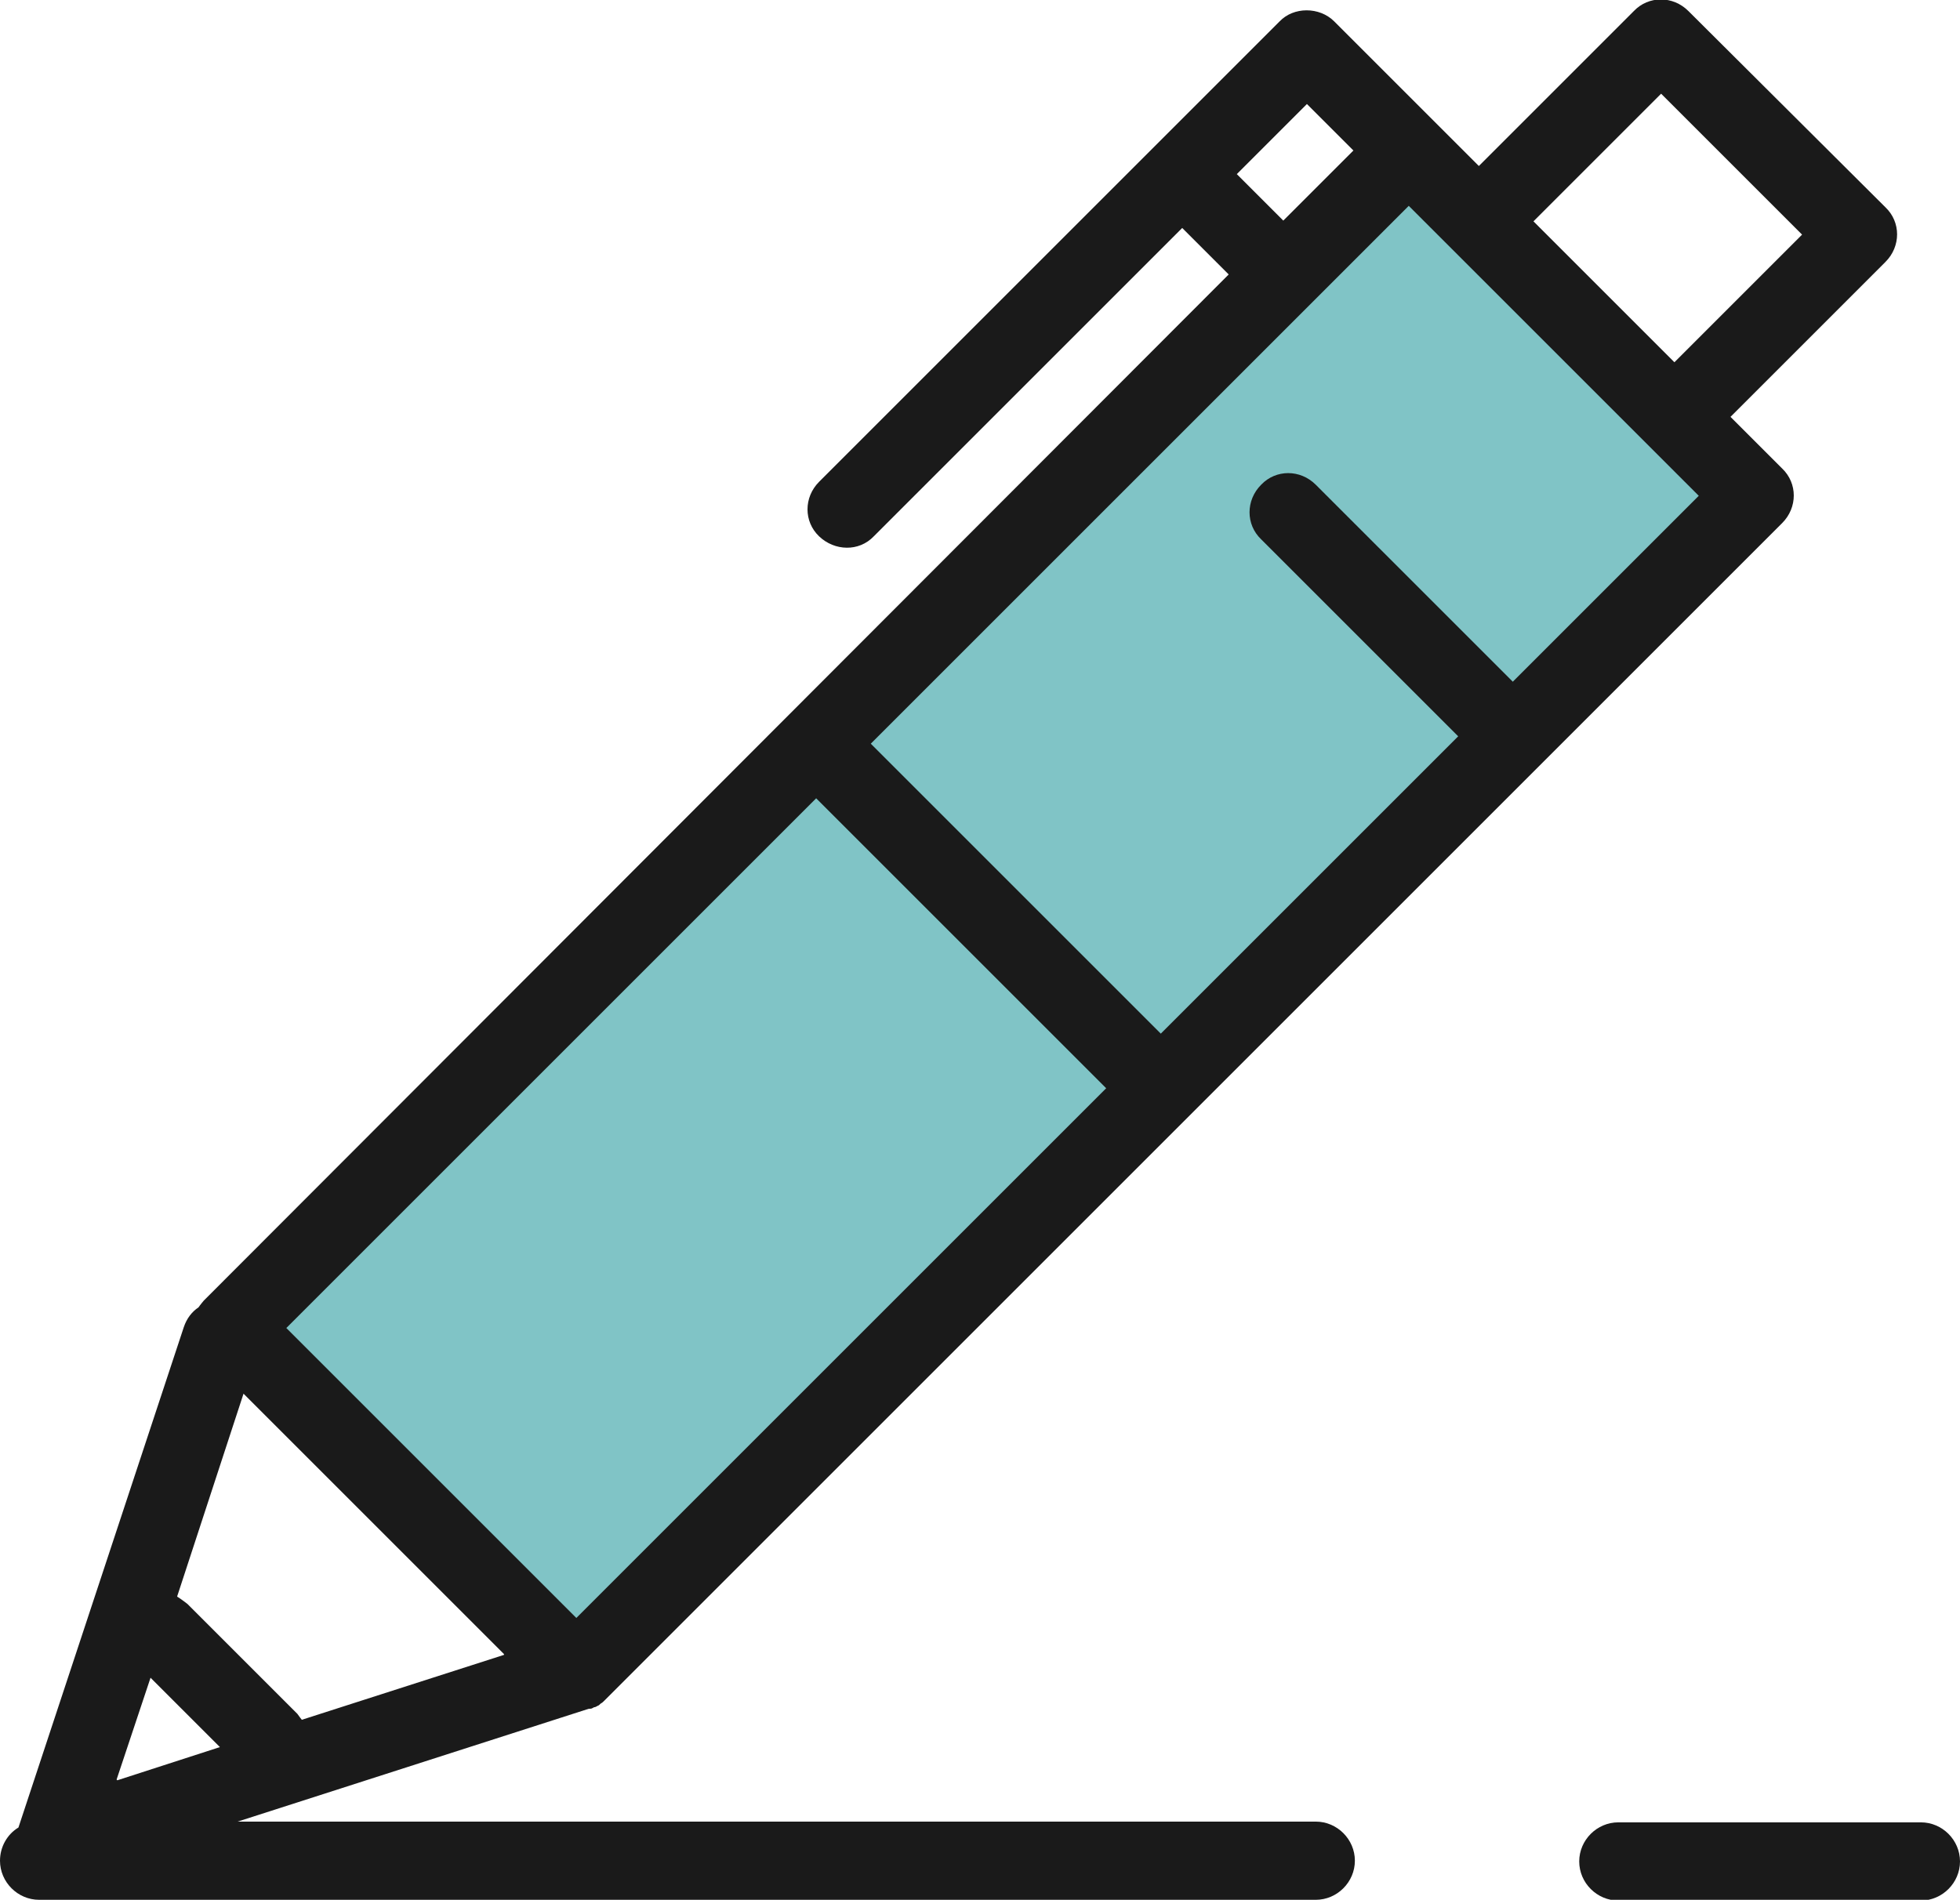 <?xml version="1.0" encoding="UTF-8"?>
<svg id="_レイヤー_2" data-name="レイヤー 2" xmlns="http://www.w3.org/2000/svg" viewBox="0 0 26.56 25.75">
  <defs>
    <style>
      .cls-1 {
        fill: #80c4c6;
      }

      .cls-2 {
        fill: #1a1a1a;
      }
    </style>
  </defs>
  <g id="_モバイル" data-name="モバイル">
    <g>
      <rect class="cls-1" x="1.74" y="9.33" width="22.55" height="6.33" transform="translate(-5.03 12.86) rotate(-45)"/>
      <path class="cls-2" d="m2.69,17.72c-.09.06-.16.15-.2.27L.25,24.77s0,0,0,0c-.15.09-.25.26-.25.45,0,.29.24.53.53.53h17.3c.29,0,.53-.24.53-.53s-.24-.53-.53-.53H3.22l4.76-1.53s.01,0,.02,0c.02,0,.03-.01.05-.02.02,0,.03-.01.05-.02.01,0,.03-.02.04-.03.02-.01.03-.02.05-.04,0,0,0,0,.01-.01l15.95-15.95c.21-.21.21-.54,0-.74l-.7-.7,2.1-2.1c.21-.21.21-.54,0-.74L22.88.15c-.21-.21-.54-.21-.74,0l-2.1,2.1-1.96-1.96c-.2-.2-.55-.2-.74,0l-6.24,6.24c-.21.21-.21.54,0,.74s.54.21.74,0l4.18-4.18.63.63L2.76,17.63s-.05.06-.07.09Zm-1.11,6.4l.46-1.38.94.94-1.39.45ZM22.51,1.27l1.91,1.91-1.73,1.73-1.91-1.91,1.73-1.73Zm-4.8.14l.63.63-.95.95-.63-.63.95-.95Zm1.38,1.38l3.93,3.93-2.52,2.52-2.67-2.67c-.21-.21-.54-.21-.74,0-.21.21-.21.54,0,.74l2.67,2.67-4.03,4.03-3.93-3.93,7.29-7.29Zm-8.03,8.03l3.93,3.93-7.18,7.18-3.93-3.93,7.18-7.18Zm-4.23,11.61l-2.74.88s-.04-.05-.06-.08l-1.49-1.49s-.09-.07-.14-.1l.9-2.75,3.53,3.53Z"/>
      <path class="cls-2" d="m26.56,25.23c0-.29-.24-.53-.53-.53h-4.1c-.29,0-.53.24-.53.53s.24.53.53.53h4.1c.29,0,.53-.24.53-.53Z"/>
    </g>
  </g>
</svg>
